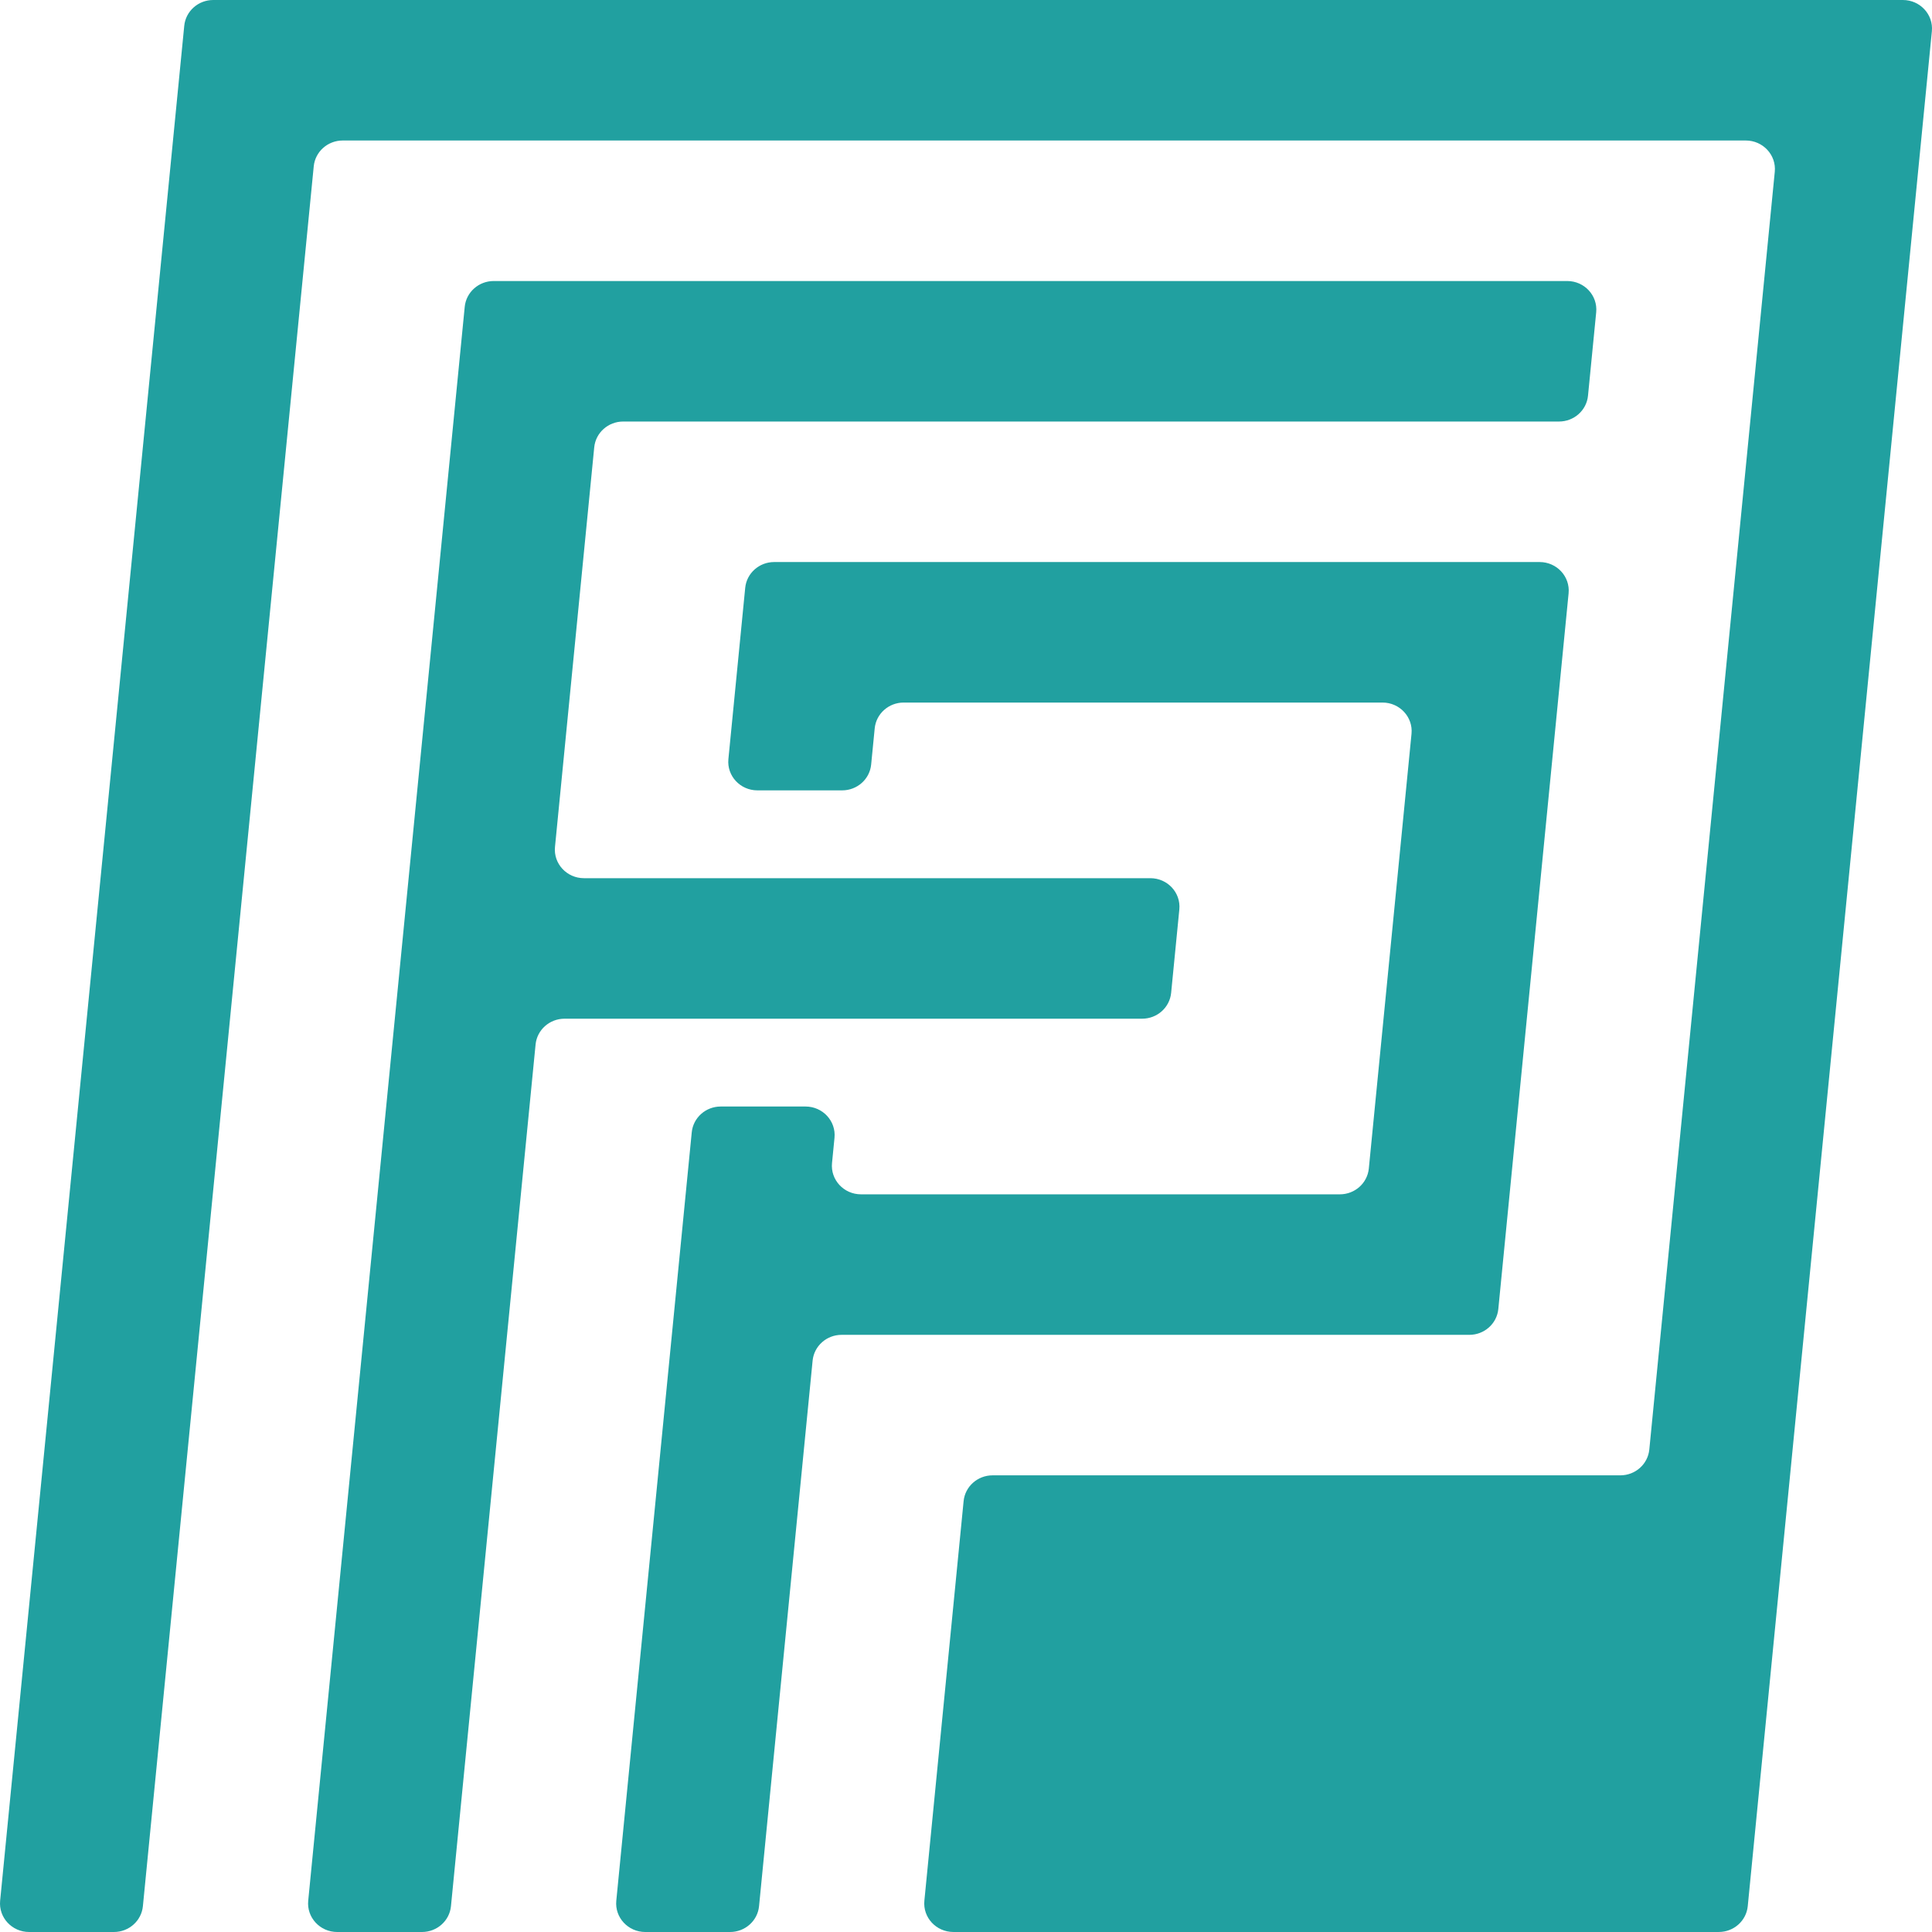 <?xml version="1.0" encoding="utf-8"?>
<!-- Generator: Adobe Illustrator 28.1.0, SVG Export Plug-In . SVG Version: 6.00 Build 0)  -->
<svg version="1.1" id="Layer_1" xmlns="http://www.w3.org/2000/svg" xmlns:xlink="http://www.w3.org/1999/xlink" x="0px" y="0px"
	 viewBox="0 0 275 275" style="enable-background:new 0 0 275 275;" xml:space="preserve">
<style type="text/css">
	.st0{fill:#21A0A0;}
</style>
<g>
	<path class="st0" d="M46.982,0H30.35c-2.134,0-3.92,1.59-4.124,3.673L24.622,20L0.019,270.548C-0.215,272.934,1.698,275,4.144,275
		h12.071c2.134,0,3.92-1.59,4.124-3.673L44.657,23.673C44.862,21.59,46.647,20,48.782,20h199.715c2.445,0,4.359,2.066,4.124,4.452
		l-17.859,181.874c-0.205,2.083-1.99,3.673-4.124,3.673h-89.354c-2.134,0-3.92,1.59-4.124,3.673l-5.585,56.874
		c-0.234,2.387,1.679,4.452,4.124,4.452H244.65c2.134,0,3.92-1.59,4.124-3.673L273.454,20l1.527-15.548
		C275.215,2.066,273.302,0,270.856,0h-15.835H46.982z"/>
	<path class="st0" d="M166.699,141.327l1.166-11.874c0.234-2.387-1.679-4.452-4.124-4.452h-80.62c-2.445,0-4.359-2.066-4.124-4.452
		l5.585-56.874C84.786,61.59,86.571,60,88.705,60h133.206c2.134,0,3.92-1.59,4.124-3.673l1.166-11.874
		c0.234-2.387-1.679-4.452-4.124-4.452H70.273c-2.134,0-3.92,1.59-4.124,3.673L43.871,270.548C43.637,272.934,45.55,275,47.995,275
		h12.071c2.134,0,3.92-1.59,4.124-3.673l12.044-122.653c0.205-2.083,1.99-3.673,4.124-3.673h82.216
		C164.709,145,166.494,143.41,166.699,141.327z"/>
	<path class="st0" d="M213.27,186.327l10.004-101.874c0.234-2.387-1.679-4.452-4.124-4.452H110.197c-2.134,0-3.92,1.59-4.124,3.673
		l-2.393,24.374c-0.234,2.387,1.679,4.452,4.124,4.452h12.071c2.134,0,3.92-1.59,4.124-3.673l0.506-5.153
		c0.205-2.083,1.99-3.673,4.124-3.673h68.16c2.445,0,4.359,2.066,4.124,4.452l-6.076,61.874c-0.205,2.083-1.99,3.673-4.124,3.673
		h-68.16c-2.445,0-4.359-2.066-4.124-4.452l0.353-3.595c0.234-2.387-1.679-4.452-4.124-4.452h-12.071
		c-2.134,0-3.92,1.59-4.124,3.673l-10.74,109.374c-0.234,2.387,1.679,4.452,4.124,4.452h12.071c2.134,0,3.92-1.59,4.124-3.673
		l7.625-77.653c0.205-2.083,1.99-3.673,4.124-3.673h89.354C211.28,190,213.065,188.41,213.27,186.327z"/>
</g>
</svg>
